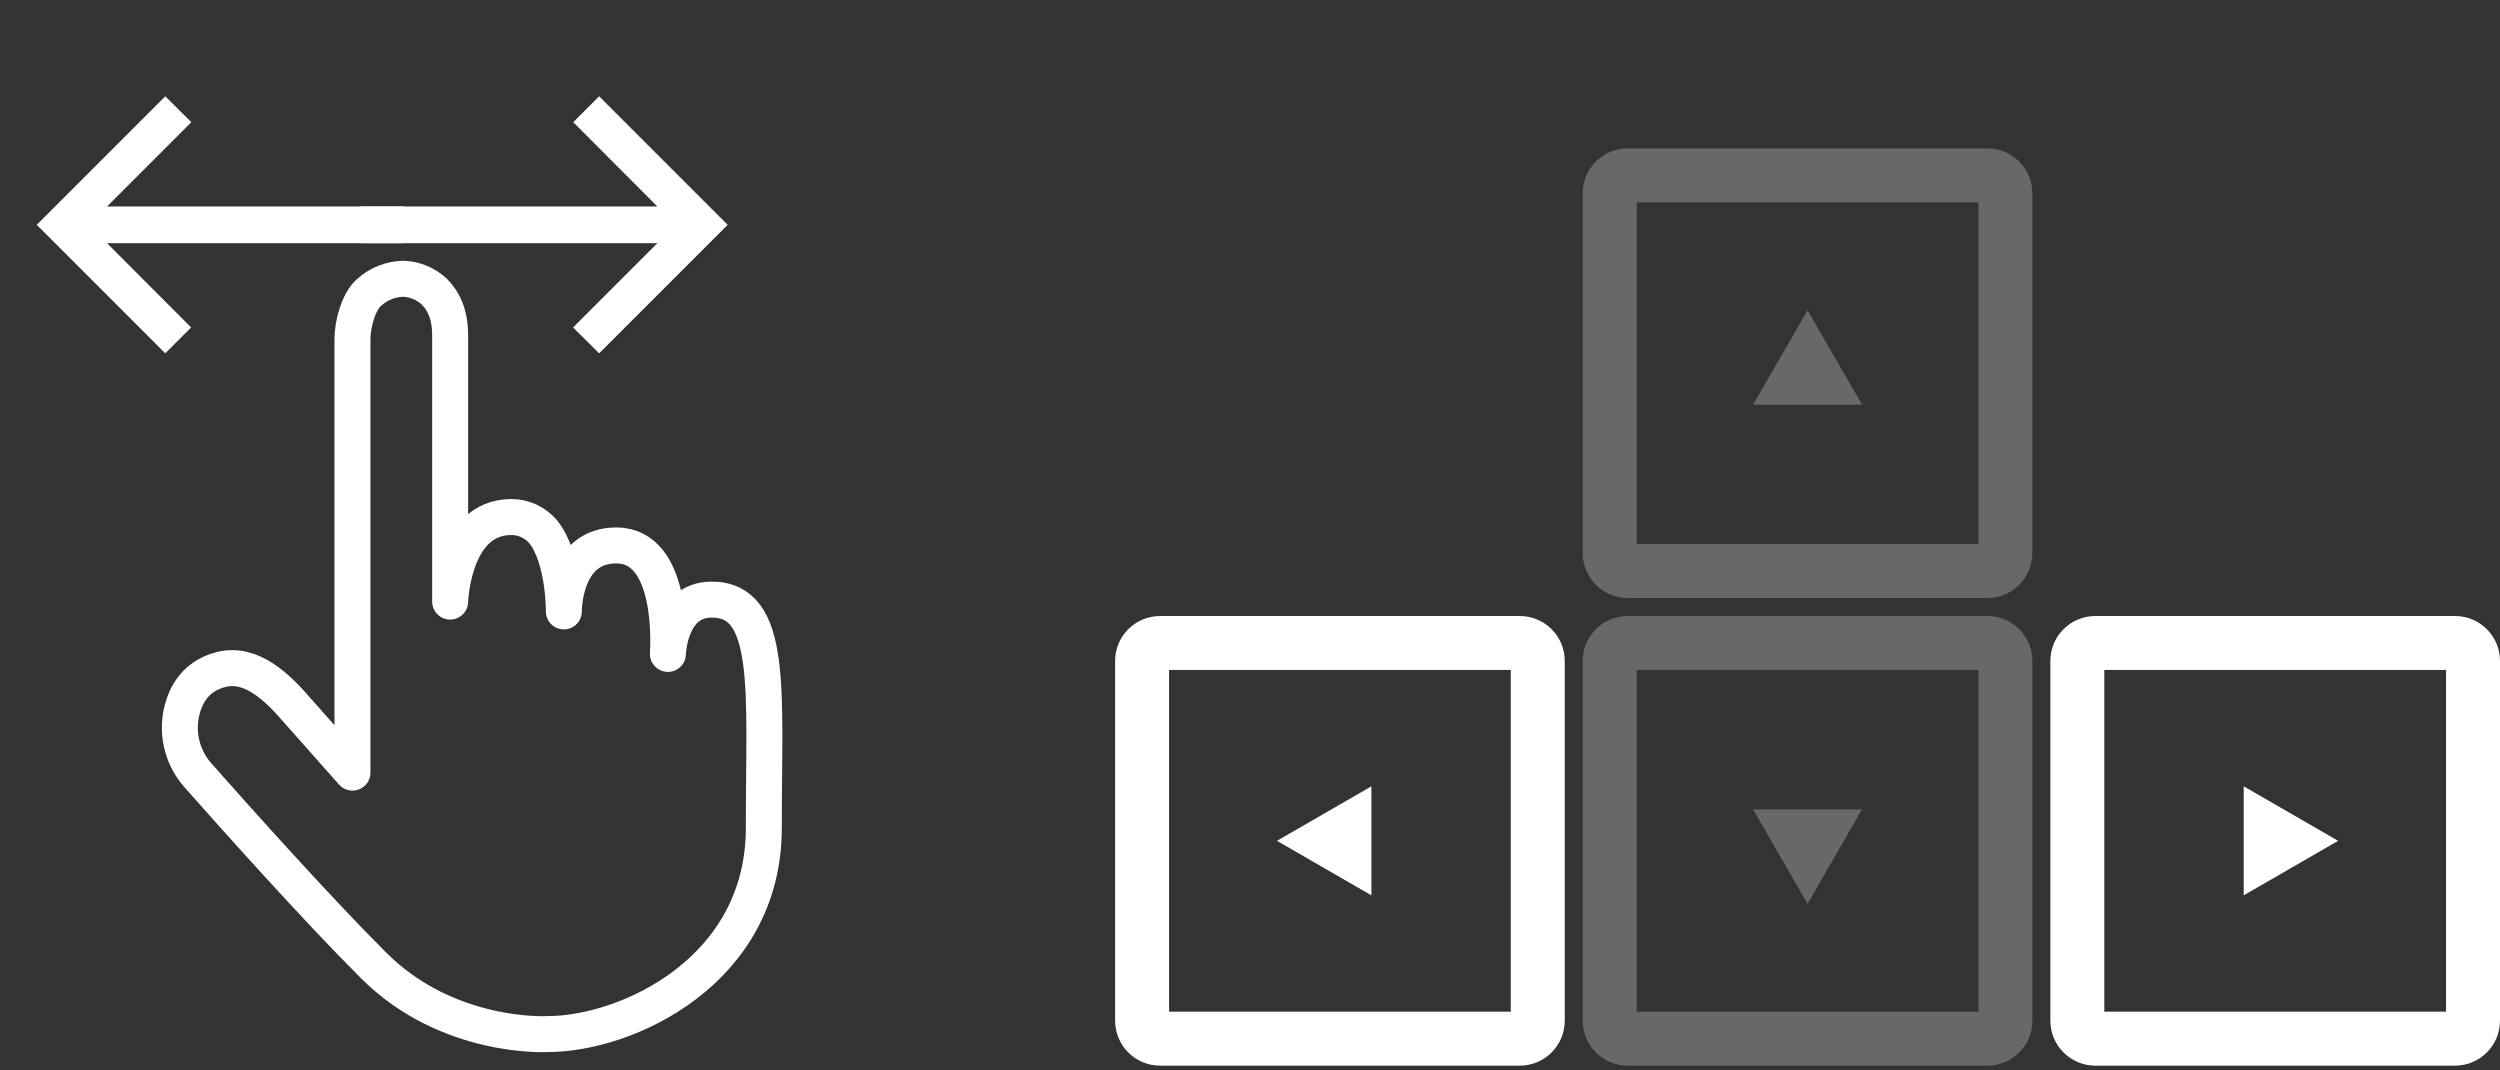 <svg width="278" height="119" viewBox="0 0 278 119" fill="none" xmlns="http://www.w3.org/2000/svg">
<rect x="0" y="0" width="278" height="119" fill="#333333" stroke="none"/>
<path fill-rule="evenodd" clip-rule="evenodd" d="M130 74.5V112.5H168V74.5H130ZM129 68.5C126.239 68.5 124 70.739 124 73.5V113.5C124 116.261 126.239 118.5 129 118.5H169C171.761 118.5 174 116.261 174 113.5V73.5C174 70.739 171.761 68.5 169 68.5H129Z" fill="white"/>
<path fill-rule="evenodd" clip-rule="evenodd" d="M182 112.5L220 112.5L220 74.5L182 74.5L182 112.5ZM176 113.5C176 116.261 178.239 118.5 181 118.5L221 118.5C223.761 118.5 226 116.261 226 113.5L226 73.5C226 70.739 223.761 68.5 221 68.5L181 68.5C178.239 68.5 176 70.739 176 73.5L176 113.5Z" fill="#696868"/>
<path fill-rule="evenodd" clip-rule="evenodd" d="M220 22.5L182 22.5L182 60.5L220 60.5L220 22.5ZM226 21.5C226 18.739 223.761 16.5 221 16.5L181 16.5C178.239 16.5 176 18.739 176 21.5L176 61.5C176 64.261 178.239 66.5 181 66.5L221 66.5C223.761 66.5 226 64.261 226 61.5L226 21.5Z" fill="#696868"/>
<path d="M201 100.5L194.938 90L207.062 90L201 100.5Z" fill="#696868"/>
<path d="M201 34.5L207.062 45H194.938L201 34.5Z" fill="#696868"/>
<path fill-rule="evenodd" clip-rule="evenodd" d="M272 112.5L272 74.5L234 74.5L234 112.5L272 112.5ZM273 118.5C275.761 118.5 278 116.261 278 113.5L278 73.5C278 70.739 275.761 68.5 273 68.5L233 68.5C230.239 68.5 228 70.739 228 73.5L228 113.5C228 116.261 230.239 118.5 233 118.5L273 118.5Z" fill="white"/>
<g clip-path="url(#clip0_1759_9356)">
<path d="M18.375 39.292L21.254 36.413L11.903 27.042L44.917 27.042L44.917 22.958L11.903 22.958L21.274 13.587L18.375 10.708L4.083 25L18.375 39.292Z" fill="white"/>
</g>
<path d="M66.625 10.708L63.746 13.587L73.097 22.958L40.083 22.958L40.083 27.042L73.097 27.042L63.726 36.413L66.625 39.292L80.917 25L66.625 10.708Z" fill="white"/>
<path d="M142 93.5L152.5 87.438L152.5 99.562L142 93.5Z" fill="white"/>
<path d="M260 93.5L249.5 99.562L249.5 87.438L260 93.5Z" fill="white"/>
<path d="M60.897 114.988C60.897 114.988 49.825 115.644 41.522 107.336C35.106 100.926 25.898 90.618 22.029 86.234C21.19 85.302 20.584 84.176 20.263 82.951C19.941 81.727 19.914 80.441 20.184 79.203C20.516 77.761 21.414 75.244 24.61 74.443C27.928 73.62 30.801 76.367 33.058 78.995L39.194 85.915V37.728C39.194 36.091 39.839 33.539 41.069 32.492C42.12 31.553 43.459 31.025 44.852 31C46.126 31.041 47.344 31.547 48.288 32.426C49.81 33.956 50.056 35.835 50.056 37.365V66.895C50.056 66.895 50.33 57.499 56.85 57.496C57.523 57.491 58.188 57.635 58.802 57.918C59.415 58.201 59.962 58.616 60.405 59.136C62.758 62.085 62.699 67.99 62.699 67.99C62.699 67.99 62.613 60.609 68.573 60.653C74.97 60.703 74.322 71.876 74.269 72.715C74.269 72.715 74.438 66.763 79.018 66.677C86.091 66.545 84.919 76.926 84.938 92.025C84.96 108.011 69.668 114.988 60.897 114.988Z" stroke="white" stroke-width="4" stroke-linejoin="round"/>
<defs>
<clipPath id="clip0_1759_9356">
<rect width="49" height="49" fill="white" transform="translate(49 0.5) rotate(90)"/>
</clipPath>
</defs>
</svg>

